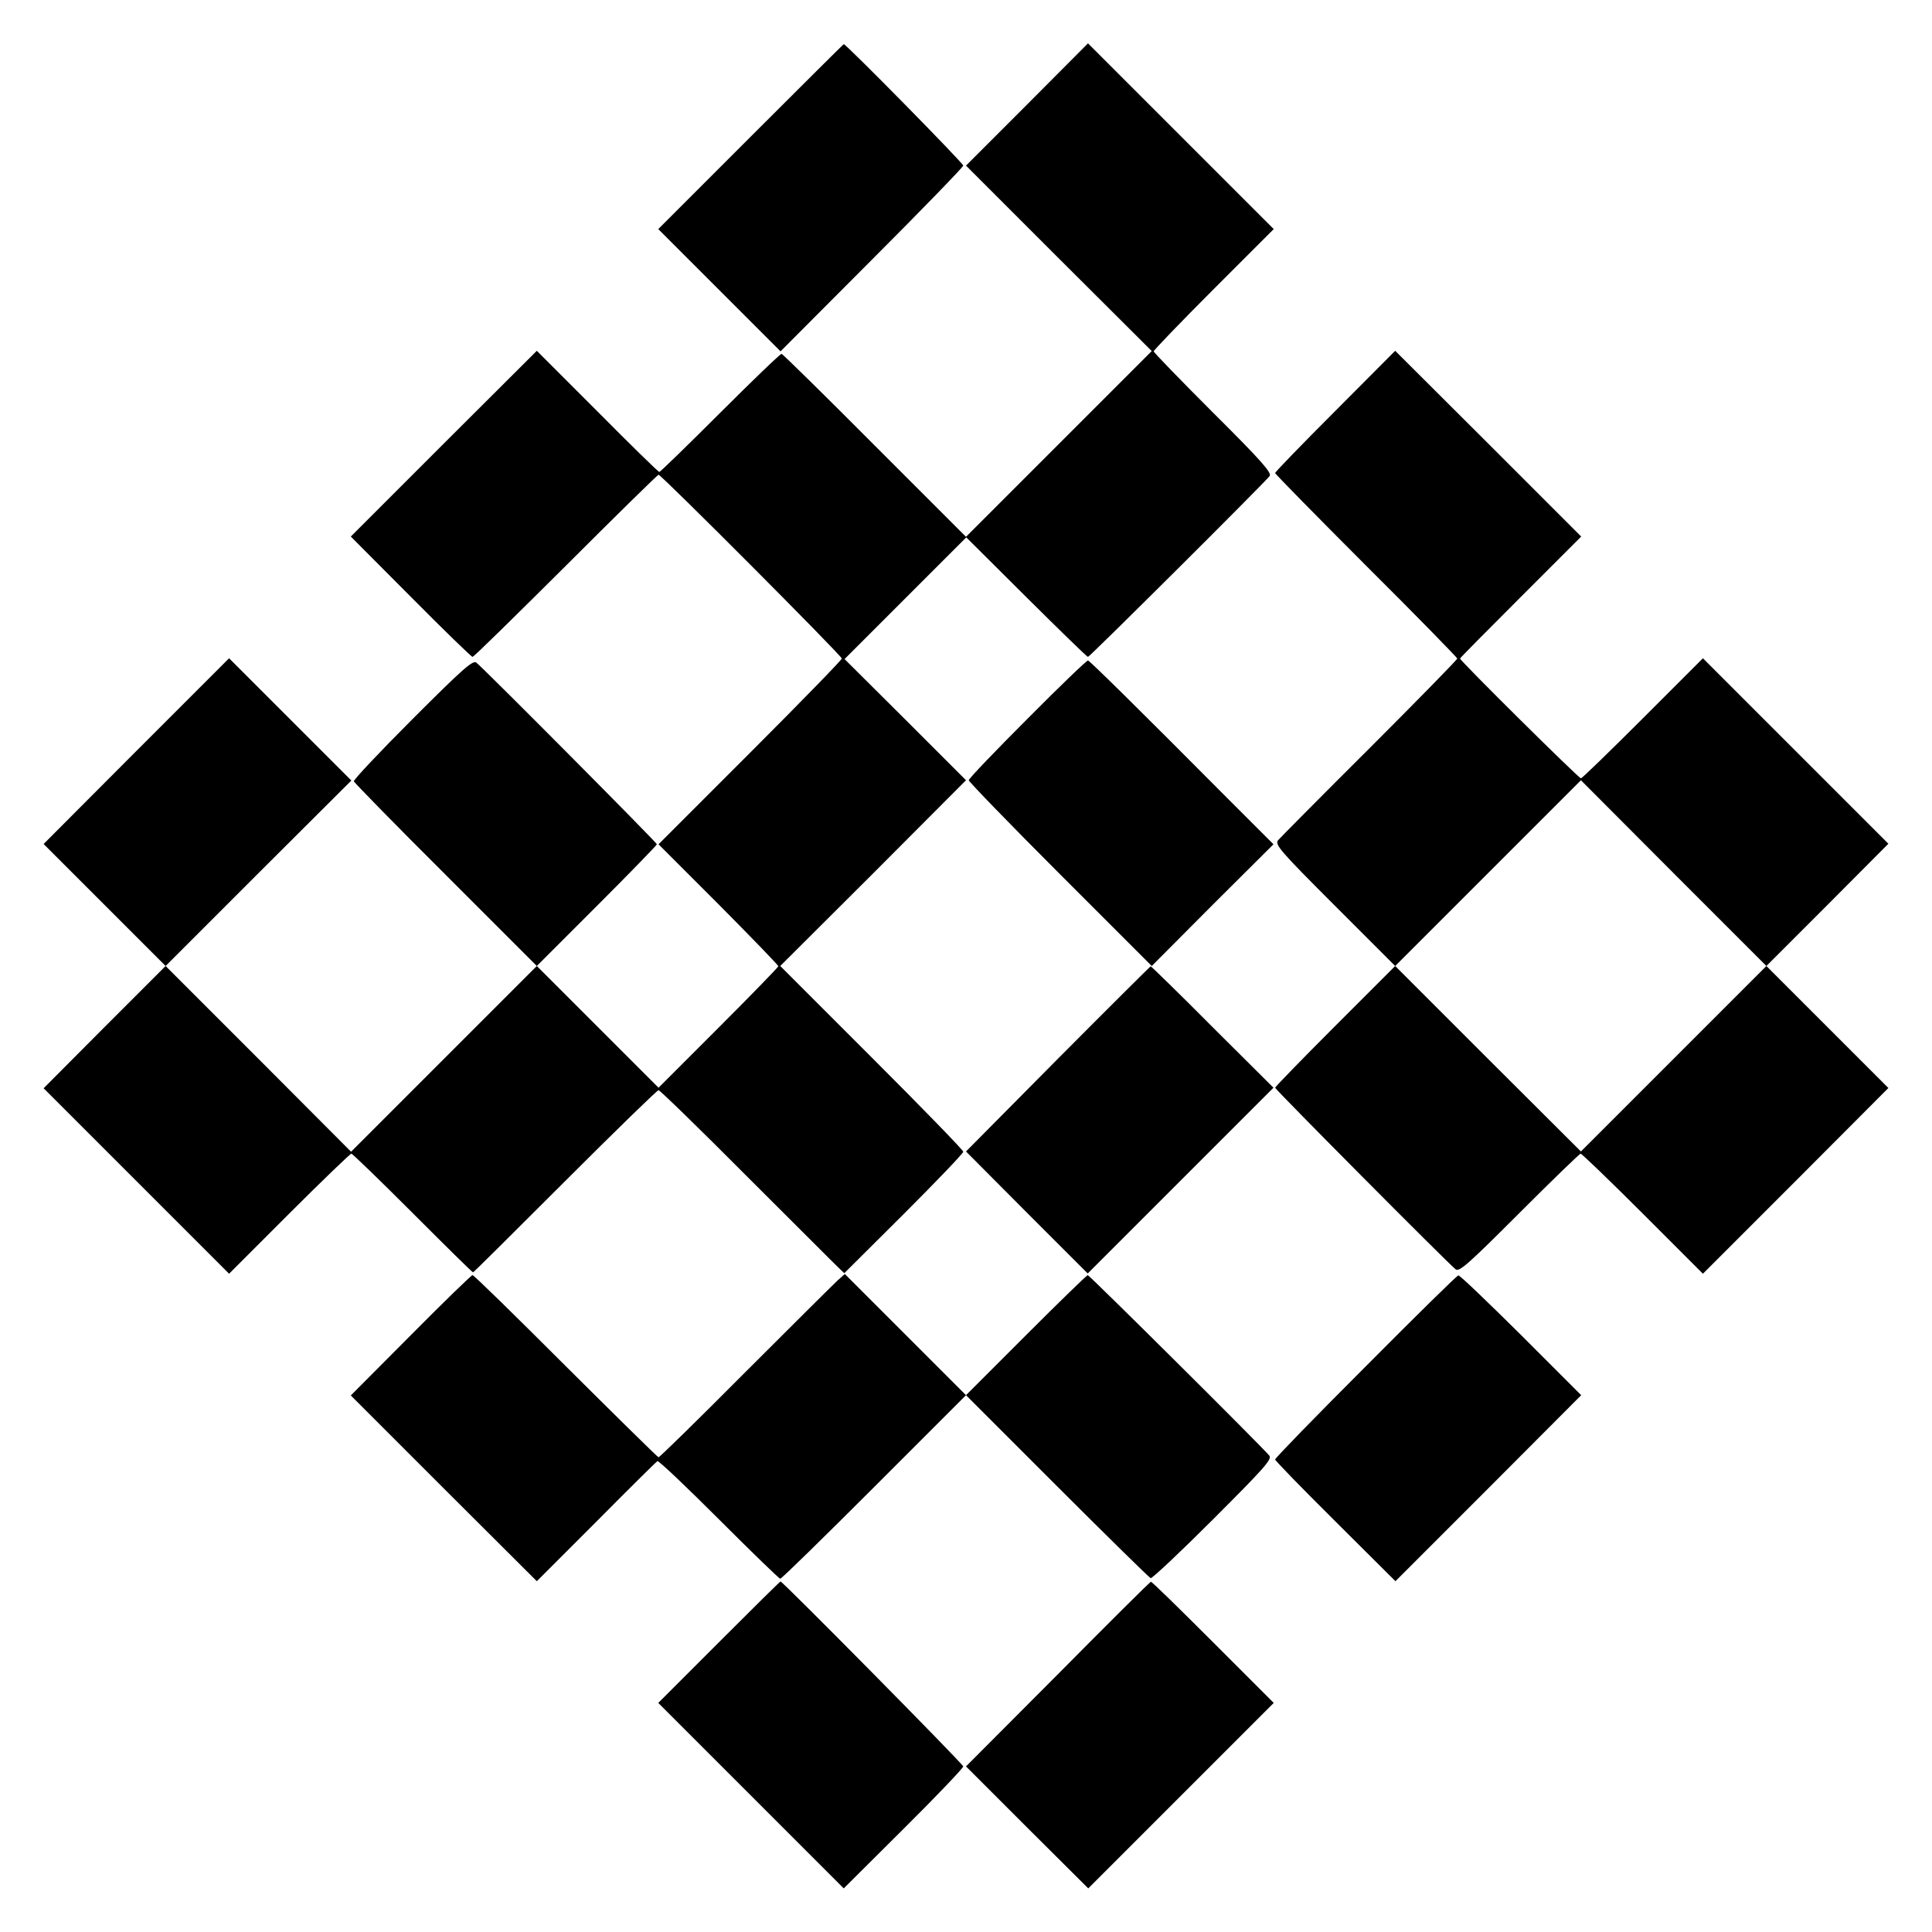 <?xml version="1.0" standalone="no"?>
<!DOCTYPE svg PUBLIC "-//W3C//DTD SVG 20010904//EN"
 "http://www.w3.org/TR/2001/REC-SVG-20010904/DTD/svg10.dtd">
<svg version="1.0" xmlns="http://www.w3.org/2000/svg"
 width="700pt" height="700pt" viewBox="0 0 700 700"
 preserveAspectRatio="xMidYMid meet">
<g transform="translate(0,700) scale(0.1,-0.1)"
fill="#000000" stroke="none">
<path d="M2720 6505 l-335 -335 221 -221 222 -222 331 332 c182 182 331 336
331 341 0 9 -424 440 -433 440 -1 0 -153 -151 -337 -335z"/>
<path d="M3721 6621 l-221 -221 336 -336 337 -336 -337 -337 -336 -336 -330
330 c-181 182 -333 331 -338 333 -4 1 -104 -95 -222 -213 -118 -118 -218 -215
-221 -215 -4 0 -105 99 -225 220 l-219 219 -337 -336 -337 -337 217 -218 c119
-120 220 -218 224 -218 5 0 156 149 338 330 182 182 333 330 336 330 10 0 664
-656 664 -666 0 -5 -149 -158 -332 -341 l-332 -332 217 -217 c119 -120 217
-221 217 -225 0 -3 -98 -104 -217 -223 l-217 -217 -220 220 -221 221 218 218
c119 119 217 220 217 223 0 6 -621 631 -654 658 -12 11 -51 -24 -231 -204
-119 -119 -215 -221 -213 -226 2 -5 151 -158 333 -339 l330 -330 -336 -336
-337 -337 -336 337 -336 336 336 336 337 336 -222 222 -221 221 -336 -336
-336 -337 221 -221 221 -221 -221 -221 -221 -222 336 -336 336 -336 218 218
c119 119 221 217 225 217 4 0 104 -97 222 -215 118 -118 216 -215 219 -215 2
0 152 149 333 330 182 182 334 330 339 330 5 0 149 -140 319 -311 171 -170
320 -320 332 -331 l22 -21 216 215 c118 118 215 219 215 225 0 6 -149 159
-332 342 l-331 331 337 336 336 337 -220 220 -220 219 221 221 220 220 217
-216 c120 -119 220 -217 224 -217 6 0 630 621 658 655 9 11 -27 53 -204 229
-119 119 -216 219 -216 223 0 4 98 106 217 225 l218 218 -336 336 -337 337
-221 -222z"/>
<path d="M4838 5511 c-120 -120 -218 -221 -218 -225 0 -3 149 -155 330 -336
182 -181 330 -333 330 -336 0 -4 -143 -150 -317 -324 -175 -174 -324 -325
-332 -334 -13 -16 6 -38 205 -237 l219 -219 -218 -218 c-119 -119 -217 -220
-217 -223 0 -6 621 -631 654 -658 13 -11 50 23 230 203 119 119 219 216 223
216 4 0 106 -98 225 -217 l218 -218 336 336 336 337 -221 221 -221 221 -336
-336 -336 -336 -337 336 -336 336 336 336 337 337 336 -337 336 -336 221 221
221 222 -336 336 -336 336 -218 -218 c-119 -119 -220 -217 -224 -217 -8 0
-438 426 -438 434 0 2 99 102 220 223 l219 219 -337 337 -337 336 -217 -218z"/>
<path d="M3723 4396 c-117 -117 -213 -217 -213 -223 0 -5 149 -159 331 -341
l332 -332 220 221 221 220 -170 170 c-329 331 -495 494 -502 496 -4 1 -103
-94 -219 -211z"/>
<path d="M3832 3163 l-332 -335 220 -221 221 -221 337 337 336 336 -221 220
c-121 122 -222 220 -224 220 -2 -1 -154 -152 -337 -336z"/>
<path d="M1488 2162 l-217 -218 337 -337 337 -336 215 215 c118 119 218 218
222 220 4 3 104 -92 223 -211 118 -118 218 -215 222 -215 5 0 158 150 340 332
l333 333 330 -330 c181 -181 334 -331 339 -333 5 -2 107 94 226 213 184 184
215 218 204 231 -27 33 -652 654 -658 654 -3 0 -104 -98 -223 -217 l-218 -218
-220 220 -219 219 -27 -24 c-15 -14 -165 -163 -334 -332 -169 -170 -310 -308
-314 -308 -3 0 -154 149 -336 330 -182 182 -333 330 -338 330 -4 0 -105 -98
-224 -218z"/>
<path d="M4948 2049 c-181 -181 -328 -332 -328 -337 0 -4 98 -105 218 -224
l218 -217 337 337 336 337 -218 218 c-120 119 -222 217 -227 216 -5 0 -156
-149 -336 -330z"/>
<path d="M2605 1050 l-220 -220 336 -336 336 -336 217 216 c119 118 216 220
216 226 0 8 -654 670 -662 670 -2 0 -102 -99 -223 -220z"/>
<path d="M3833 934 l-333 -334 221 -221 222 -221 336 336 336 336 -220 220
c-121 121 -222 220 -225 219 -3 0 -155 -151 -337 -335z"/>
</g>
</svg>
